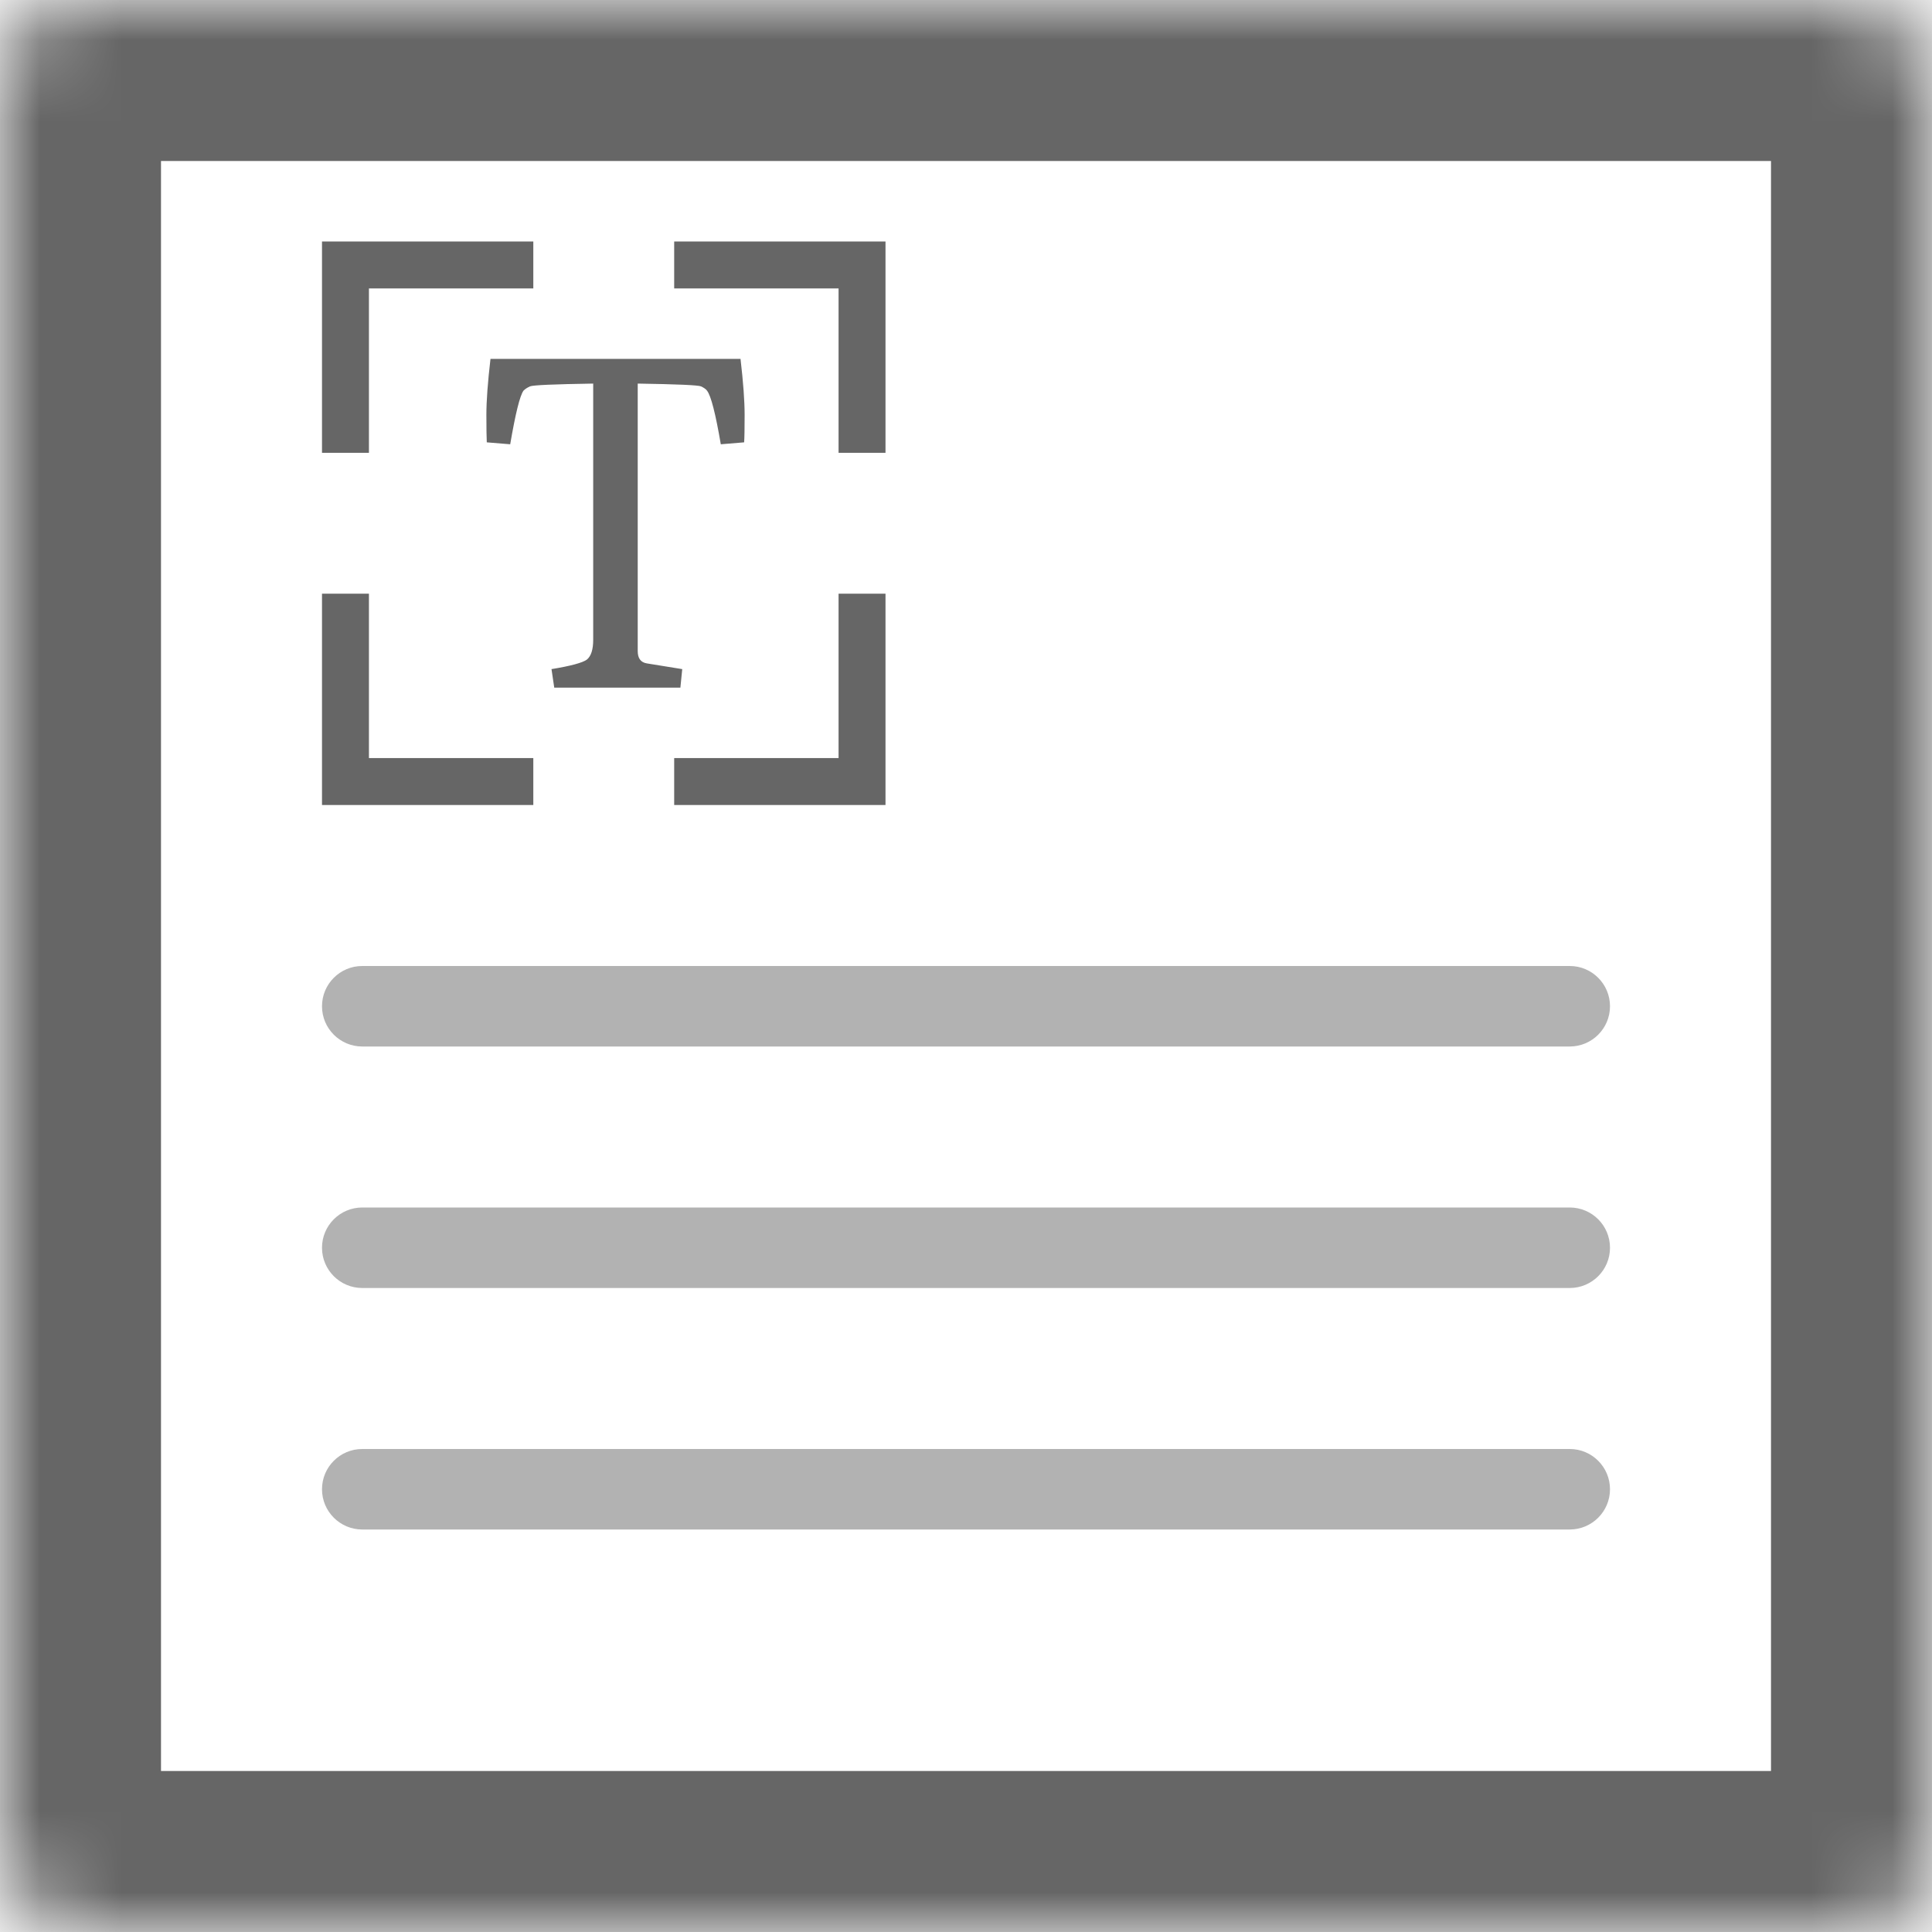 <svg width="24" height="24" viewBox="0 0 24 24" fill="none" xmlns="http://www.w3.org/2000/svg">
<mask id="path-1-inside-1_2108_14541" fill="white">
<rect width="24" height="24" rx="1"/>
</mask>
<rect width="24" height="24" rx="1" stroke="#666666" stroke-width="4" mask="url(#path-1-inside-1_2108_14541)"/>
<path d="M6.851 8.312C7.09 8.273 7.236 8.233 7.29 8.194C7.343 8.151 7.369 8.068 7.369 7.947V4.765C6.879 4.773 6.617 4.784 6.583 4.8C6.549 4.816 6.522 4.833 6.503 4.853C6.458 4.916 6.403 5.138 6.338 5.519L6.047 5.495C6.044 5.436 6.042 5.323 6.042 5.154C6.042 4.981 6.059 4.749 6.093 4.458H9.199C9.233 4.749 9.25 4.981 9.25 5.154C9.25 5.323 9.248 5.436 9.244 5.495L8.954 5.519C8.889 5.138 8.832 4.916 8.783 4.853C8.768 4.833 8.743 4.816 8.709 4.8C8.674 4.784 8.412 4.773 7.922 4.765V8.088C7.922 8.178 7.96 8.229 8.036 8.241L8.475 8.312L8.452 8.542H6.885L6.851 8.312Z" fill="#666666"/>
<path fill-rule="evenodd" clip-rule="evenodd" d="M4 3H6.625V3.583H4.583V5.625H4V3Z" fill="#666666"/>
<path fill-rule="evenodd" clip-rule="evenodd" d="M4 10H6.625V9.417H4.583V7.375H4V10Z" fill="#666666"/>
<path fill-rule="evenodd" clip-rule="evenodd" d="M11 3H8.375V3.583H10.417V5.625H11V3Z" fill="#666666"/>
<path fill-rule="evenodd" clip-rule="evenodd" d="M11 10H8.375V9.417H10.417V7.375H11V10Z" fill="#666666"/>
<path fill-rule="evenodd" clip-rule="evenodd" d="M20 12.5C20 12.776 19.776 13 19.5 13H4.5C4.224 13 4 12.776 4 12.5V12.5C4 12.224 4.224 12 4.5 12H19.5C19.776 12 20 12.224 20 12.5V12.5Z" fill="#666666" fill-opacity="0.5"/>
<path fill-rule="evenodd" clip-rule="evenodd" d="M20 15.5C20 15.776 19.776 16 19.5 16H4.5C4.224 16 4 15.776 4 15.5V15.5C4 15.224 4.224 15 4.5 15H19.5C19.776 15 20 15.224 20 15.5V15.5Z" fill="#666666" fill-opacity="0.5"/>
<path fill-rule="evenodd" clip-rule="evenodd" d="M20 18.5C20 18.776 19.776 19 19.5 19H4.5C4.224 19 4 18.776 4 18.5V18.5C4 18.224 4.224 18 4.5 18H19.5C19.776 18 20 18.224 20 18.5V18.5Z" fill="#666666" fill-opacity="0.5"/>
</svg>
